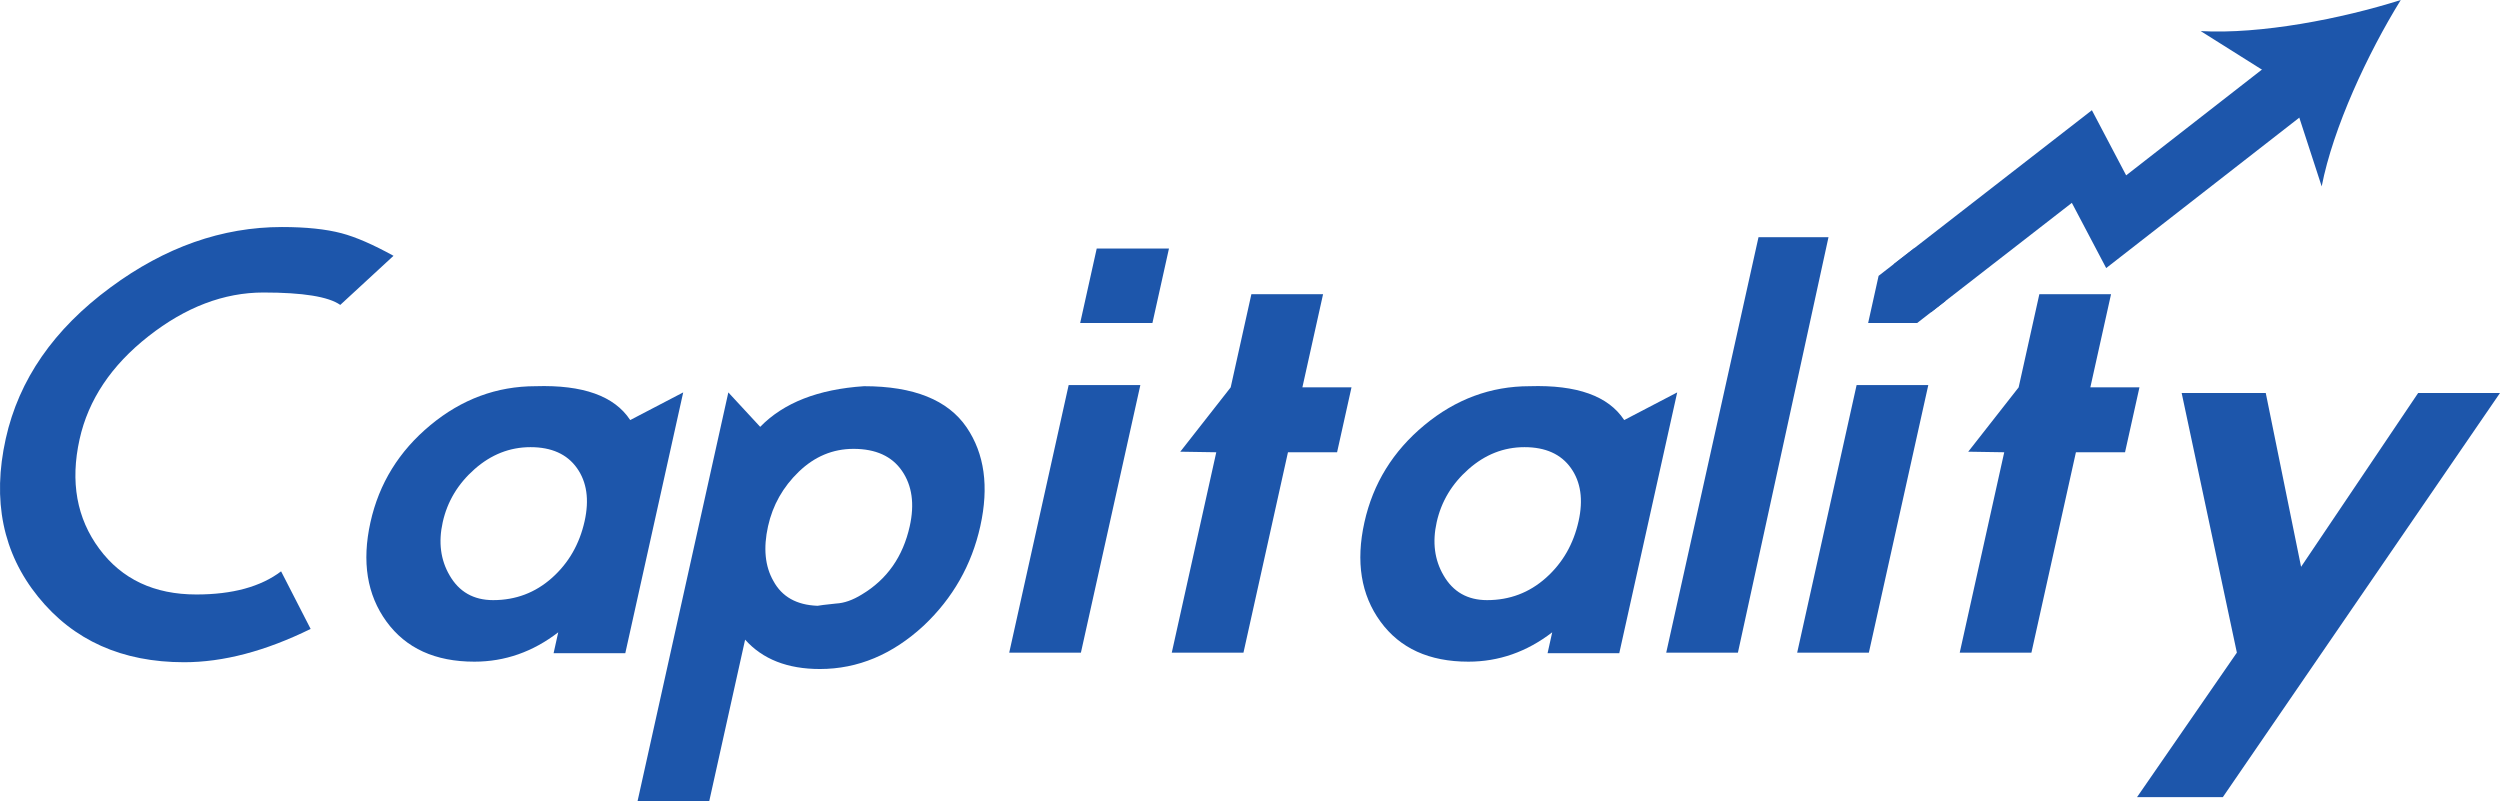 <svg xmlns="http://www.w3.org/2000/svg" xmlns:xlink="http://www.w3.org/1999/xlink" version="1.1" id="Layer_1" x="0px" y="0px" style="enable-background:new 0 0 2000 2000;" xml:space="preserve" viewBox="309 778.58 1382 442.84">
<style type="text/css">
	.st0{display:none;fill:#FFFFFF;}
	.st1{fill:#04043A;}
	.st2{fill:#00145B;}
	.st3{fill:#051244;}
	.st4{fill:#1D56AB;}
	.st5{fill:#1D56AB;}
	.st6{fill:#1D56AB;}
	.st7{fill:#1D56AB;}
	.st8{fill:#1D56AB;}
	.st9{fill:#1D56AB;}
	.st10{fill:#1D56AB;}
	.st11{fill:#1D56AB;}
	.st12{fill:#1D56AB;}
	.st13{fill:#1D56AB;}
	.st14{fill:#1D56AB;}
	.st15{fill:#1D56AB;}
	.st16{fill:#1D56AB;}
	.st17{fill:#FFFFFF;}
	.st18{fill:#248DFF;}
	.st19{fill:#01AFF1;}
	.st20{fill:#FF081A;}
	.st21{fill:#42EA1F;}
	.st22{opacity:0.2;fill:#051244;}
	.st23{opacity:0.2;fill:#FFFFFF;}
</style>
<rect class="st0" width="2000" height="2000"/>
<g>
	<g>
		<g>
			<linearGradient id="SVGID_1_" gradientUnits="userSpaceOnUse" x1="384.705" y1="1024.374" x2="1674.994" y2="1024.374">
				<stop offset="0" style="stop-color:#248DFF"/>
				<stop offset="1" style="stop-color:#081553"/>
			</linearGradient>
			<path class="st4" d="M480.72,1126.25c-24.99,12.28-48.29,18.41-69.93,18.41c-34.32,0-61.24-12.06-80.73-36.2     c-19.5-24.13-25.46-53.25-17.88-87.37c7.25-32.66,26.55-60.53,57.89-83.62c30.11-22.26,61.71-33.39,94.78-33.39     c13.31,0,24.29,1.15,32.94,3.43c7.86,2.08,17.44,6.24,28.74,12.48l-29.43,27.15c-6.47-4.57-20.63-6.86-42.47-6.86     s-43.03,8.06-63.56,24.18c-20.54,16.12-33.23,35.1-38.08,56.95c-5.22,23.51-1.59,43.68,10.89,60.53     c12.48,16.85,30.37,25.27,53.67,25.27c19.97,0,35.58-4.26,46.84-12.79L480.72,1126.25z"/>
			<linearGradient id="SVGID_2_" gradientUnits="userSpaceOnUse" x1="384.705" y1="1068.178" x2="1674.994" y2="1068.178">
				<stop offset="0" style="stop-color:#248DFF"/>
				<stop offset="1" style="stop-color:#081553"/>
			</linearGradient>
			<path class="st5" d="M654.66,1139.67h-39.63l2.56-11.55c-14.06,10.82-29.5,16.23-46.35,16.23c-21.64,0-37.83-7.38-48.59-22.16     c-10.76-14.77-13.71-33.07-8.86-54.92c4.76-21.42,15.8-39.31,33.13-53.67c17.33-14.36,36.71-21.53,58.14-21.53     c26.18-0.83,43.62,5.41,52.32,18.72l29.3-15.29L654.66,1139.67z M632.18,1066.65c2.63-11.86,1.22-21.63-4.25-29.33     c-5.47-7.69-14.03-11.55-25.67-11.55c-11.44,0-21.76,4.06-30.94,12.17c-9.19,8.11-15.05,17.89-17.59,29.33     c-2.45,11.03-1.19,20.8,3.78,29.33c5.25,9.15,13.28,13.73,24.1,13.73c12.48,0,23.33-4.1,32.54-12.32     C623.35,1089.8,629.36,1079.34,632.18,1066.65z"/>
			<linearGradient id="SVGID_3_" gradientUnits="userSpaceOnUse" x1="384.705" y1="1106.75" x2="1674.994" y2="1106.75">
				<stop offset="0" style="stop-color:#248DFF"/>
				<stop offset="1" style="stop-color:#081553"/>
			</linearGradient>
			<path class="st6" d="M850.91,1069.46c-4.76,21.43-15.17,39.74-31.23,54.92c-17.29,16.01-36.44,24.03-57.45,24.03     c-17.89,0-31.67-5.41-41.33-16.23l-19.82,89.24h-39.63l50.18-225.91l17.61,19.03c12.94-13.31,32.08-20.8,57.41-22.47     c27.46,0,46.37,7.6,56.72,22.78C853.25,1029.42,855.76,1047.62,850.91,1069.46z M811.91,1069.46     c2.73-12.27,1.29-22.47-4.29-30.58c-5.58-8.11-14.51-12.17-26.78-12.17c-11.44,0-21.53,4.21-30.27,12.64     c-8.74,8.43-14.4,18.46-16.99,30.11c-2.68,12.07-1.7,22.16,2.95,30.27c4.71,8.74,12.85,13.31,24.41,13.73     c0.87-0.21,4.3-0.62,10.26-1.25c4.41-0.21,9.15-1.87,14.21-4.99C799.33,1098.9,808.17,1086.31,811.91,1069.46z"/>
			<linearGradient id="SVGID_4_" gradientUnits="userSpaceOnUse" x1="384.705" y1="1027.651" x2="1674.994" y2="1027.651">
				<stop offset="0" style="stop-color:#248DFF"/>
				<stop offset="1" style="stop-color:#081553"/>
			</linearGradient>
			<path class="st7" d="M906.53,1139.36H866.9l32.85-147.9h39.63L906.53,1139.36z M955.21,915.95l-9.15,41.19h-39.94l9.15-41.19     H955.21z"/>
			<linearGradient id="SVGID_5_" gradientUnits="userSpaceOnUse" x1="384.705" y1="1040.288" x2="1674.994" y2="1040.288">
				<stop offset="0" style="stop-color:#248DFF"/>
				<stop offset="1" style="stop-color:#081553"/>
			</linearGradient>
			<path class="st8" d="M1048.14,1028.59h-27.15l-24.6,110.77h-39.63l24.6-110.77l-19.9-0.31l27.87-35.57l11.43-51.48h39.63     l-11.43,51.48h27.15L1048.14,1028.59z"/>
			<linearGradient id="SVGID_6_" gradientUnits="userSpaceOnUse" x1="384.705" y1="1068.178" x2="1674.994" y2="1068.178">
				<stop offset="0" style="stop-color:#248DFF"/>
				<stop offset="1" style="stop-color:#081553"/>
			</linearGradient>
			<path class="st9" d="M1204.13,1139.67h-39.63l2.56-11.55c-14.06,10.82-29.5,16.23-46.35,16.23c-21.63,0-37.83-7.38-48.59-22.16     c-10.76-14.77-13.72-33.07-8.86-54.92c4.76-21.42,15.8-39.31,33.14-53.67c17.33-14.36,36.71-21.53,58.14-21.53     c26.18-0.83,43.62,5.41,52.32,18.72l29.3-15.29L1204.13,1139.67z M1181.65,1066.65c2.63-11.86,1.22-21.63-4.25-29.33     c-5.47-7.69-14.03-11.55-25.68-11.55c-11.44,0-21.76,4.06-30.94,12.17c-9.19,8.11-15.05,17.89-17.59,29.33     c-2.45,11.03-1.19,20.8,3.78,29.33c5.25,9.15,13.28,13.73,24.09,13.73c12.48,0,23.33-4.1,32.54-12.32     C1172.82,1089.8,1178.83,1079.34,1181.65,1066.65z"/>
			<linearGradient id="SVGID_7_" gradientUnits="userSpaceOnUse" x1="384.705" y1="1024.53" x2="1674.994" y2="1024.53">
				<stop offset="0" style="stop-color:#248DFF"/>
				<stop offset="1" style="stop-color:#081553"/>
			</linearGradient>
			<path class="st10" d="M1269.72,1139.36h-39.63l51.01-229.65h38.69L1269.72,1139.36z"/>
			<linearGradient id="SVGID_8_" gradientUnits="userSpaceOnUse" x1="384.705" y1="1040.288" x2="1674.994" y2="1040.288">
				<stop offset="0" style="stop-color:#248DFF"/>
				<stop offset="1" style="stop-color:#081553"/>
			</linearGradient>
			<path class="st11" d="M1483.72,1028.59h-27.15l-24.6,110.77h-39.63l24.6-110.77l-19.9-0.31l27.87-35.57l11.44-51.48h39.63     l-11.44,51.48h27.15L1483.72,1028.59z"/>
			<linearGradient id="SVGID_9_" gradientUnits="userSpaceOnUse" x1="384.705" y1="1107.529" x2="1674.994" y2="1107.529">
				<stop offset="0" style="stop-color:#248DFF"/>
				<stop offset="1" style="stop-color:#081553"/>
			</linearGradient>
			<path class="st12" d="M1691,995.82l-153.21,223.41h-47.43l55.18-79.88l-30.52-143.53h46.49l19.53,96.1l64.72-96.1H1691z"/>
		</g>
		<g>
			<linearGradient id="SVGID_10_" gradientUnits="userSpaceOnUse" x1="384.705" y1="879.499" x2="1674.994" y2="879.499">
				<stop offset="0" style="stop-color:#248DFF"/>
				<stop offset="1" style="stop-color:#081553"/>
			</linearGradient>
			<polygon class="st13" points="1376.38,951.25 1355.74,924.67 1465.4,839.51 1484.34,875.51 1571.32,807.75 1592.01,834.3      1473.3,926.77 1454.32,890.72    "/>
			<g>
				<linearGradient id="SVGID_11_" gradientUnits="userSpaceOnUse" x1="384.705" y1="830.098" x2="1674.994" y2="830.098">
					<stop offset="0" style="stop-color:#248DFF"/>
					<stop offset="1" style="stop-color:#081553"/>
				</linearGradient>
				<path class="st14" d="M1636.14,778.58c-18.22,29.48-37.39,70.49-43.71,103.04l-17.92-55.03l-48.97-30.82      C1558.66,797.6,1603.1,789.05,1636.14,778.58z"/>
			</g>
		</g>
		<g>
			<linearGradient id="SVGID_12_" gradientUnits="userSpaceOnUse" x1="384.705" y1="1065.406" x2="1674.994" y2="1065.406">
				<stop offset="0" style="stop-color:#248DFF"/>
				<stop offset="1" style="stop-color:#081553"/>
			</linearGradient>
			<polygon class="st15" points="1302.48,1139.36 1342.11,1139.36 1374.96,991.46 1335.33,991.46    "/>
			<linearGradient id="SVGID_13_" gradientUnits="userSpaceOnUse" x1="384.705" y1="936.539" x2="1674.994" y2="936.539">
				<stop offset="0" style="stop-color:#248DFF"/>
				<stop offset="1" style="stop-color:#081553"/>
			</linearGradient>
			<polygon class="st16" points="1390.79,915.95 1366.97,915.95 1347.49,931.07 1341.71,957.13 1368.81,957.13 1384.32,945.08         "/>
		</g>
	</g>
</g>
</svg>
